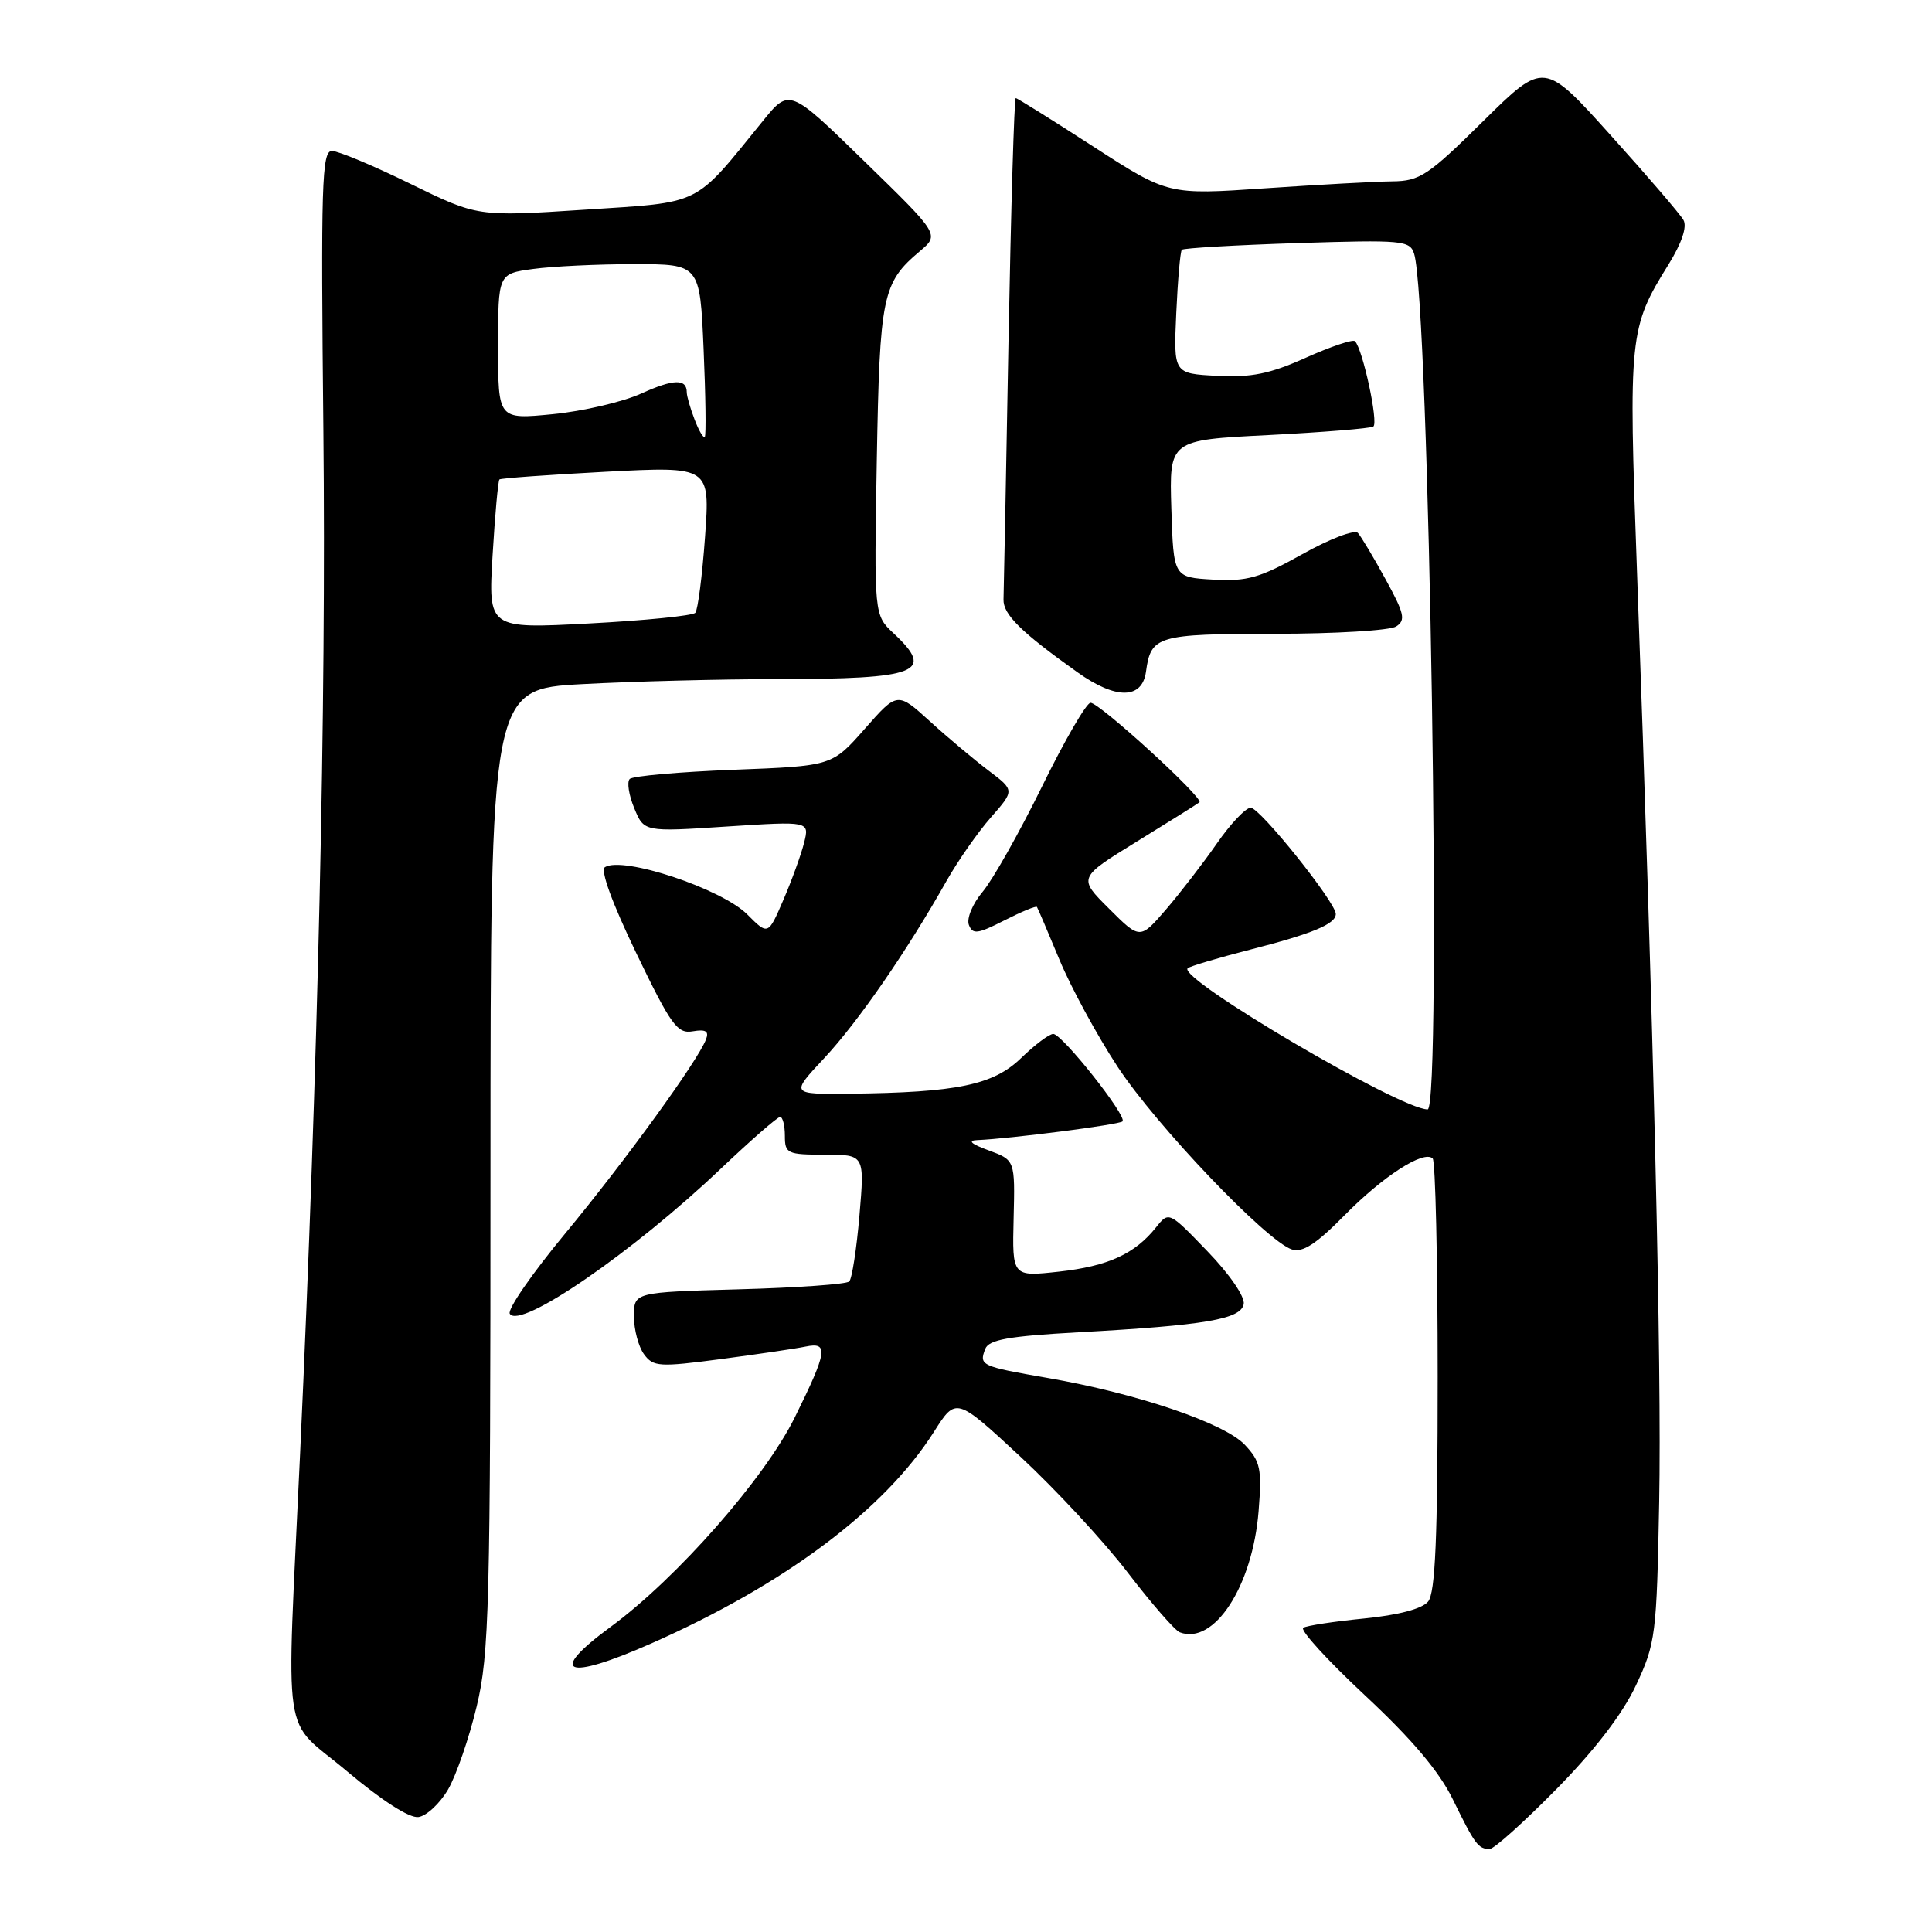 <?xml version="1.0" encoding="UTF-8" standalone="no"?>
<!DOCTYPE svg PUBLIC "-//W3C//DTD SVG 1.1//EN" "http://www.w3.org/Graphics/SVG/1.1/DTD/svg11.dtd" >
<svg xmlns="http://www.w3.org/2000/svg" xmlns:xlink="http://www.w3.org/1999/xlink" version="1.1" viewBox="0 0 256 256">
 <g >
 <path fill="currentColor"
d=" M 206.25 237.05 C 211.34 231.88 215.02 227.07 216.78 223.30 C 219.38 217.76 219.52 216.66 219.85 199.00 C 220.19 181.20 219.13 136.43 216.91 75.72 C 215.77 44.41 215.87 43.43 221.09 35.04 C 222.83 32.23 223.57 30.05 223.07 29.16 C 222.64 28.39 218.30 23.33 213.43 17.93 C 204.59 8.10 204.59 8.10 196.54 16.04 C 189.24 23.26 188.13 23.99 184.50 24.03 C 182.30 24.05 174.72 24.47 167.64 24.95 C 154.79 25.83 154.79 25.83 144.87 19.42 C 139.41 15.89 134.79 13.00 134.59 13.00 C 134.39 13.00 133.96 27.51 133.63 45.25 C 133.31 62.99 133.01 78.37 132.97 79.42 C 132.90 81.40 135.29 83.76 142.78 89.09 C 147.86 92.71 151.34 92.68 151.85 89.00 C 152.50 84.24 153.32 84.00 168.87 83.98 C 176.92 83.98 184.18 83.54 185.00 83.01 C 186.29 82.19 186.09 81.30 183.61 76.78 C 182.02 73.87 180.37 71.11 179.93 70.62 C 179.50 70.14 176.19 71.40 172.57 73.43 C 166.93 76.58 165.24 77.06 160.74 76.80 C 155.50 76.50 155.50 76.50 155.21 67.41 C 154.93 58.31 154.93 58.31 168.08 57.65 C 175.31 57.28 181.56 56.77 181.97 56.52 C 182.69 56.07 180.57 46.24 179.54 45.21 C 179.27 44.93 176.34 45.92 173.03 47.40 C 168.30 49.53 165.81 50.04 161.26 49.80 C 155.50 49.50 155.50 49.50 155.86 41.50 C 156.06 37.10 156.39 33.32 156.60 33.10 C 156.81 32.87 163.68 32.48 171.88 32.21 C 185.85 31.77 186.82 31.85 187.38 33.63 C 189.38 39.93 191.07 147.00 189.17 147.00 C 185.51 147.00 156.01 129.65 157.37 128.30 C 157.62 128.05 161.34 126.94 165.62 125.84 C 173.91 123.72 177.00 122.44 177.00 121.11 C 177.00 119.57 166.93 107.00 165.72 107.03 C 165.05 107.04 163.03 109.18 161.23 111.78 C 159.43 114.37 156.40 118.30 154.51 120.50 C 151.06 124.50 151.06 124.50 146.95 120.40 C 142.84 116.31 142.84 116.31 150.67 111.49 C 154.98 108.83 158.70 106.51 158.93 106.31 C 159.58 105.80 145.67 93.09 144.50 93.12 C 143.95 93.14 141.05 98.13 138.07 104.22 C 135.08 110.31 131.54 116.58 130.21 118.16 C 128.87 119.75 128.06 121.70 128.38 122.55 C 128.88 123.85 129.53 123.77 133.08 121.96 C 135.34 120.81 137.29 120.00 137.40 120.18 C 137.52 120.36 138.86 123.50 140.38 127.16 C 141.90 130.82 145.37 137.21 148.09 141.35 C 153.22 149.16 167.86 164.50 171.19 165.56 C 172.60 166.01 174.42 164.83 178.11 161.08 C 183.26 155.84 188.68 152.35 189.84 153.51 C 190.20 153.87 190.50 166.88 190.50 182.43 C 190.50 203.76 190.19 211.06 189.23 212.22 C 188.44 213.18 185.28 214.01 180.75 214.46 C 176.79 214.85 173.16 215.40 172.69 215.69 C 172.22 215.98 175.90 220.01 180.86 224.64 C 187.08 230.44 190.70 234.72 192.51 238.43 C 195.44 244.41 195.87 245.00 197.39 245.00 C 197.97 245.00 201.95 241.42 206.25 237.05 Z  M 59.37 237.12 C 60.45 235.26 62.16 230.31 63.16 226.12 C 64.83 219.16 64.99 212.98 64.99 154.90 C 65.00 91.31 65.00 91.31 77.16 90.65 C 83.84 90.29 95.43 89.99 102.91 89.99 C 121.74 89.97 123.95 89.10 118.41 83.92 C 115.82 81.50 115.82 81.50 116.18 61.00 C 116.57 39.14 116.91 37.48 121.88 33.29 C 124.50 31.08 124.50 31.08 114.55 21.39 C 104.60 11.69 104.60 11.69 101.05 16.07 C 91.82 27.44 93.21 26.75 77.39 27.79 C 63.28 28.71 63.28 28.71 54.39 24.36 C 49.50 21.96 44.82 20.00 43.98 20.00 C 42.64 20.00 42.51 24.39 42.85 57.07 C 43.23 93.46 42.15 141.01 39.77 192.50 C 37.94 232.30 37.20 227.29 46.00 234.72 C 50.60 238.59 54.25 240.94 55.45 240.77 C 56.52 240.62 58.28 238.98 59.37 237.12 Z  M 86.24 217.79 C 103.97 209.96 117.20 200.05 123.75 189.73 C 126.68 185.11 126.68 185.11 135.19 193.00 C 139.87 197.34 146.28 204.25 149.43 208.37 C 152.58 212.48 155.69 216.05 156.33 216.29 C 160.88 218.02 165.97 210.18 166.77 200.24 C 167.22 194.62 167.02 193.65 164.95 191.45 C 162.25 188.57 150.66 184.64 138.84 182.59 C 129.97 181.05 129.71 180.93 130.55 178.74 C 131.02 177.52 133.61 177.05 142.82 176.54 C 159.73 175.61 164.41 174.81 164.80 172.80 C 164.98 171.84 162.94 168.85 160.00 165.81 C 154.90 160.51 154.88 160.50 153.19 162.62 C 150.38 166.15 146.82 167.78 140.31 168.50 C 134.12 169.18 134.12 169.18 134.31 161.45 C 134.50 153.72 134.50 153.72 131.00 152.43 C 128.67 151.58 128.17 151.12 129.50 151.07 C 133.89 150.88 148.31 149.03 148.74 148.59 C 149.40 147.93 140.74 137.00 139.56 137.00 C 139.03 137.00 137.11 138.44 135.30 140.20 C 131.61 143.77 126.83 144.76 112.61 144.92 C 104.73 145.00 104.73 145.00 109.24 140.18 C 113.70 135.40 120.21 125.98 125.43 116.71 C 126.92 114.08 129.55 110.30 131.29 108.32 C 134.45 104.72 134.45 104.72 130.99 102.11 C 129.09 100.67 125.59 97.74 123.22 95.58 C 118.91 91.66 118.91 91.66 114.58 96.58 C 110.25 101.50 110.25 101.50 97.20 102.00 C 90.03 102.28 83.84 102.82 83.44 103.22 C 83.05 103.61 83.32 105.35 84.04 107.09 C 85.34 110.24 85.34 110.24 96.30 109.52 C 107.26 108.81 107.26 108.81 106.55 111.66 C 106.16 113.22 104.93 116.62 103.81 119.22 C 101.78 123.94 101.78 123.94 99.01 121.16 C 95.59 117.75 82.56 113.42 80.16 114.90 C 79.52 115.30 81.10 119.63 84.31 126.30 C 88.93 135.88 89.75 137.01 91.81 136.65 C 93.51 136.36 93.97 136.64 93.55 137.72 C 92.45 140.59 82.80 153.89 74.92 163.41 C 70.52 168.72 67.20 173.52 67.55 174.08 C 68.88 176.23 83.84 165.95 95.52 154.85 C 99.49 151.08 103.02 148.00 103.37 148.00 C 103.71 148.00 104.00 149.12 104.00 150.50 C 104.00 152.85 104.31 153.00 109.29 153.00 C 114.57 153.00 114.57 153.00 113.88 161.07 C 113.50 165.51 112.89 169.44 112.53 169.80 C 112.17 170.17 105.60 170.63 97.94 170.84 C 84.00 171.23 84.00 171.23 84.00 174.42 C 84.00 176.18 84.60 178.44 85.33 179.44 C 86.56 181.12 87.33 181.17 95.58 180.08 C 100.49 179.43 105.51 178.69 106.75 178.43 C 109.83 177.79 109.63 179.08 105.32 187.80 C 101.32 195.90 89.70 209.11 80.91 215.57 C 72.46 221.77 74.92 222.79 86.24 217.79 Z  M 65.27 73.57 C 65.59 68.20 66.00 63.69 66.18 63.53 C 66.35 63.37 72.71 62.91 80.29 62.51 C 94.09 61.79 94.09 61.79 93.42 71.15 C 93.05 76.29 92.47 80.82 92.13 81.20 C 91.78 81.59 85.47 82.22 78.09 82.61 C 64.69 83.32 64.69 83.32 65.27 73.57 Z  M 92.03 55.57 C 91.46 54.09 91.00 52.48 91.00 51.99 C 91.00 50.16 89.26 50.20 84.96 52.15 C 82.51 53.26 77.24 54.49 73.25 54.88 C 66.00 55.59 66.00 55.59 66.00 45.93 C 66.00 36.27 66.00 36.27 70.64 35.64 C 73.19 35.29 79.21 35.00 84.01 35.00 C 92.74 35.00 92.74 35.00 93.23 46.25 C 93.50 52.44 93.57 57.67 93.39 57.89 C 93.21 58.10 92.59 57.06 92.03 55.57 Z "/>
</g>
</svg>